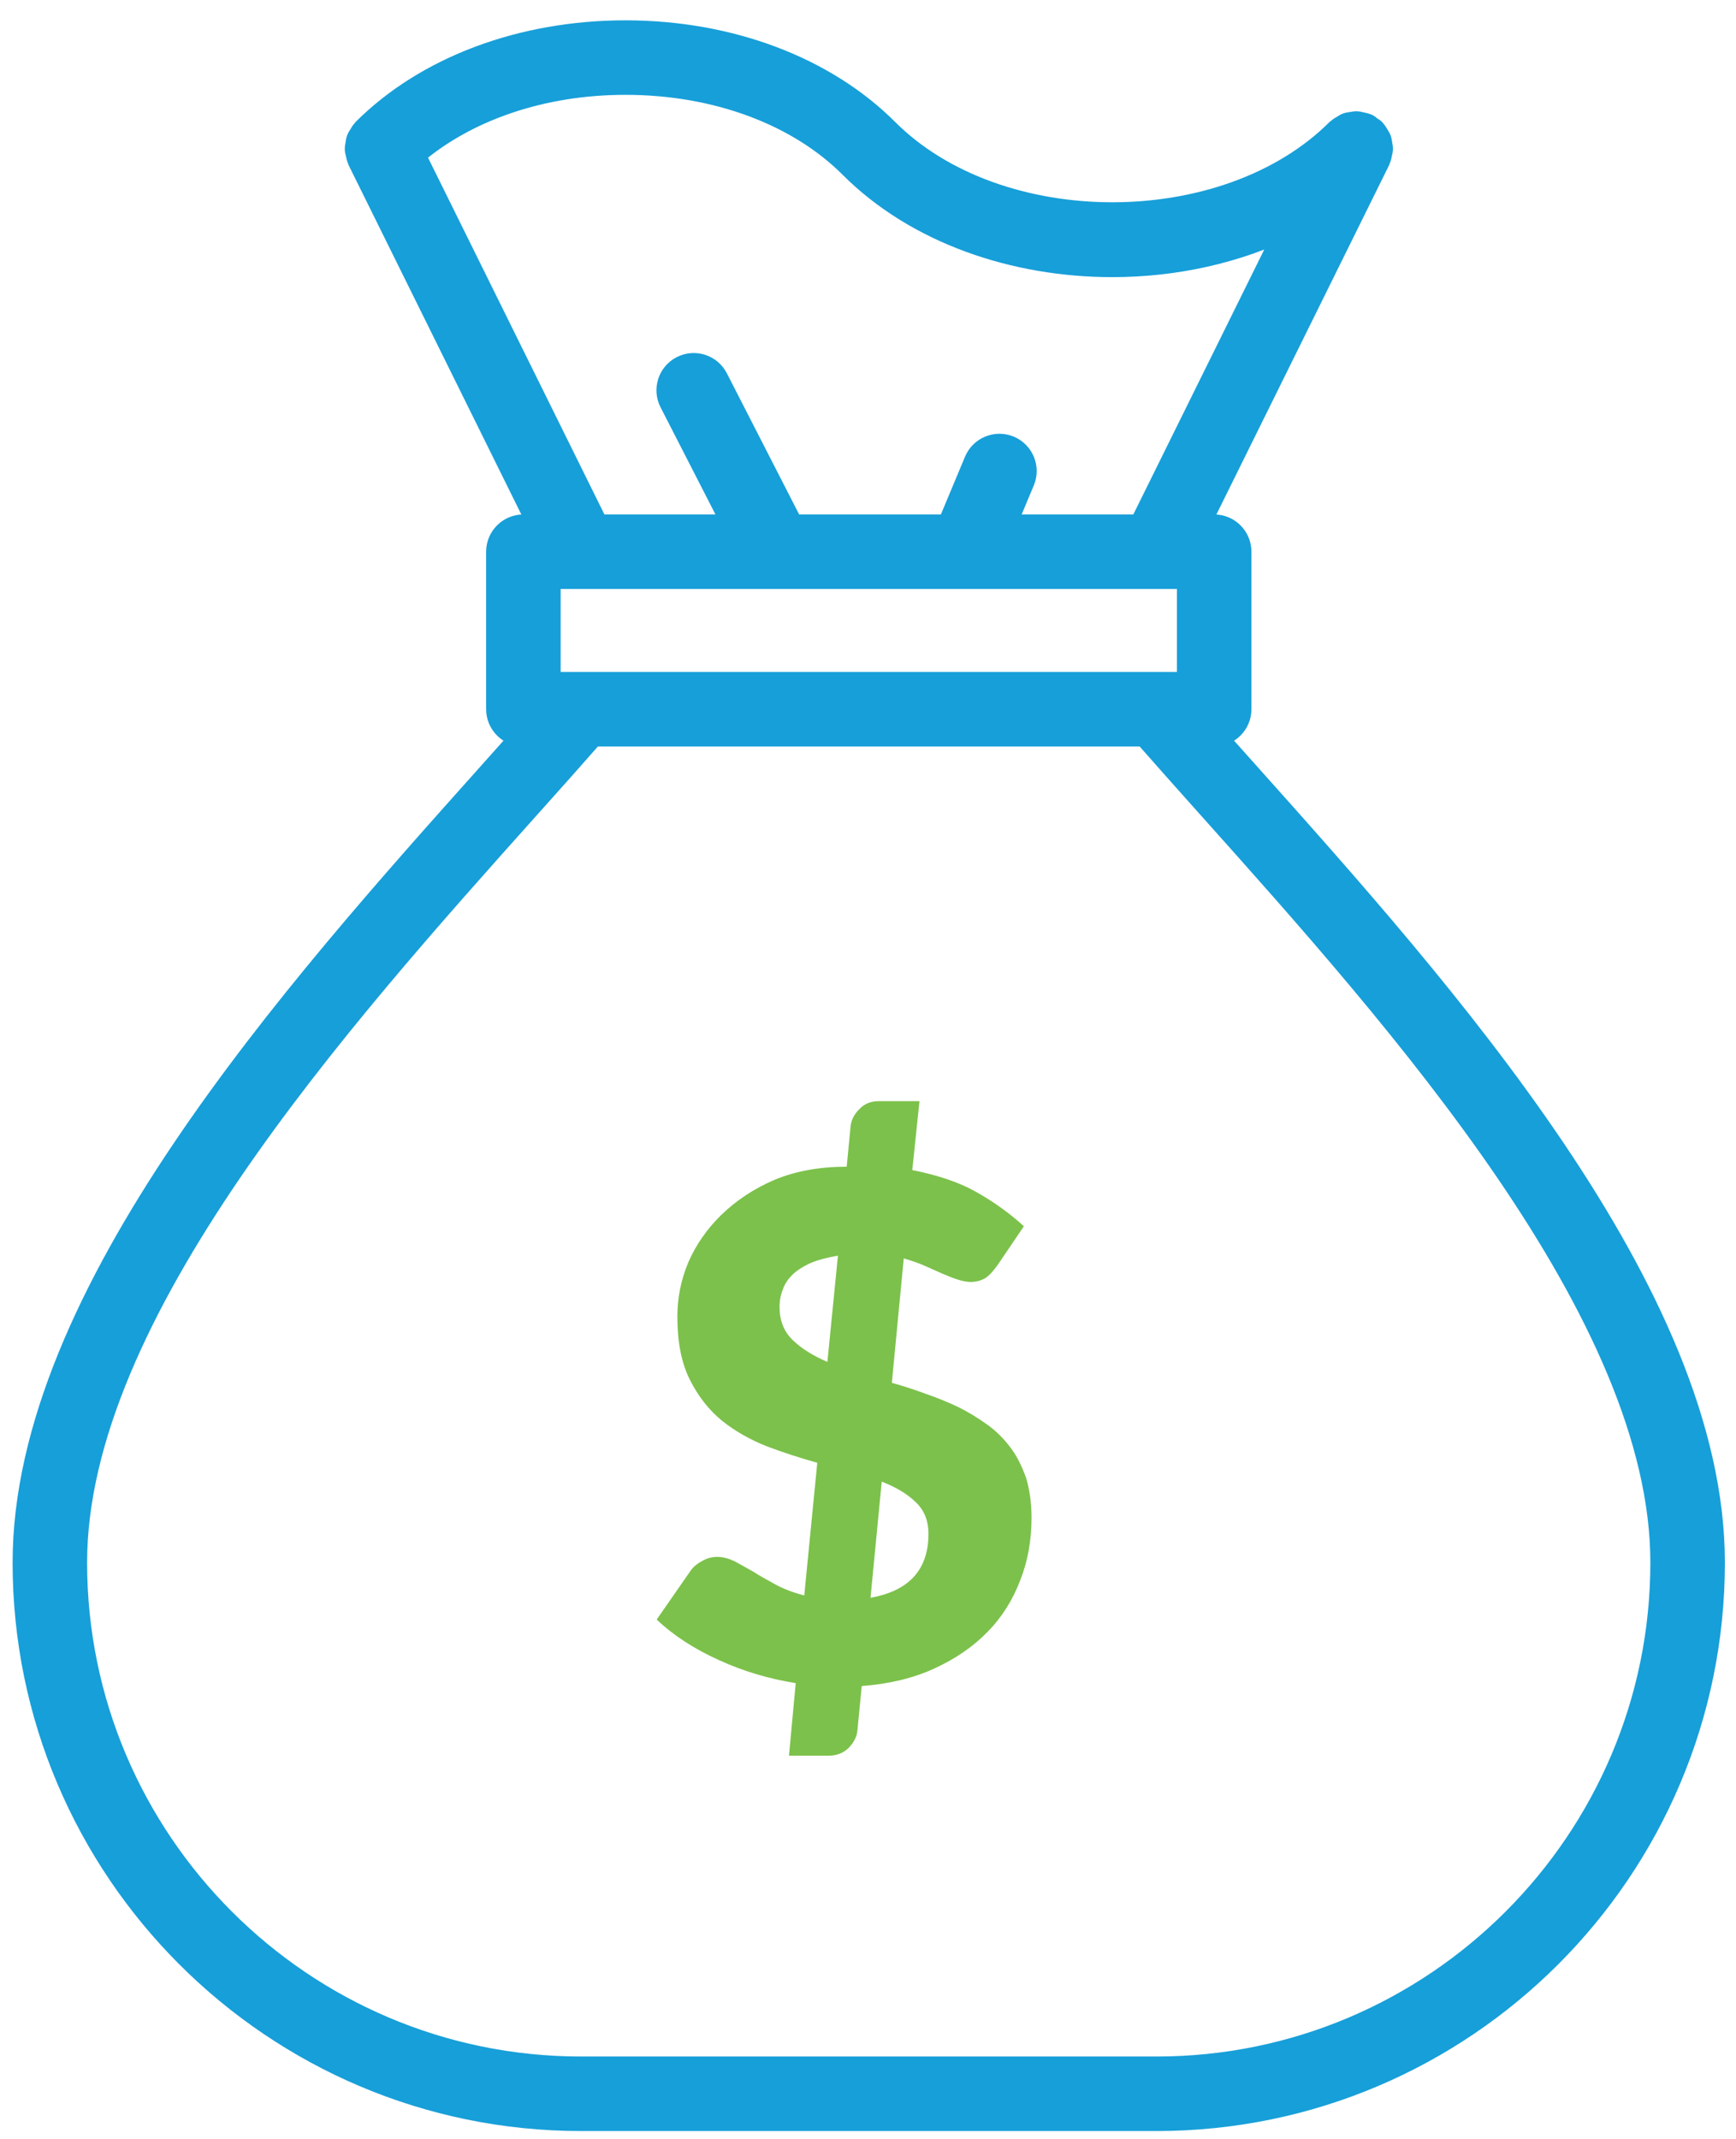 <?xml version="1.0" encoding="UTF-8" standalone="no"?>
<svg width="69px" height="85px" viewBox="0 0 69 85" version="1.1" xmlns="http://www.w3.org/2000/svg" xmlns:xlink="http://www.w3.org/1999/xlink">
    <!-- Generator: Sketch 3.8.3 (29802) - http://www.bohemiancoding.com/sketch -->
    <title>Page 1</title>
    <desc>Created with Sketch.</desc>
    <defs>
        <polygon id="path-1" points="73 0 2.19442231e-15 0 0 91 73 91"></polygon>
    </defs>
    <g id="START-SEQUENCE" stroke="none" stroke-width="1" fill="none" fill-rule="evenodd">
        <g id="-hovericons" transform="translate(-818, -322)">
            <g id="Group" transform="translate(193, 266)">
                <g id="wealth_build" transform="translate(582, 26)">
                    <g id="Page-1" transform="translate(41, 27)">
                        <g id="Group-5" transform="translate(0, 0.5)">
                            <mask id="mask-2" fill="white">
                                <use xlink:href="#path-1"></use>
                            </mask>
                            <g id="Clip-4"></g>
                            <path d="M41.856,23.445 L42.629,21.598 C42.838,21.098 42.601,20.524 42.103,20.315 C41.602,20.107 41.028,20.341 40.819,20.84 L39.73,23.445 L33.458,23.445 L30.445,17.563 C30.199,17.082 29.607,16.891 29.126,17.138 C28.643,17.384 28.453,17.975 28.699,18.458 L31.255,23.445 L25.713,23.445 L18.389,8.632 C20.499,6.812 23.534,5.769 26.858,5.769 C30.458,5.769 33.733,6.98 35.842,9.09 C38.459,11.706 42.335,13.014 46.212,13.014 C48.687,13.014 51.159,12.475 53.306,11.408 L47.356,23.445 L41.856,23.445 Z M50.06,34.524 C57.673,43.033 68.096,54.689 68.096,64.6 C68.096,75.699 59.065,84.73 47.964,84.73 L36.531,84.73 L25.097,84.73 C13.994,84.73 4.962,75.699 4.962,64.6 C4.962,54.69 15.384,43.037 22.995,34.529 C23.9,33.519 24.75,32.568 25.54,31.666 L47.522,31.666 C48.311,32.565 49.158,33.515 50.06,34.524 L50.06,34.524 Z M23.784,29.704 L49.278,29.704 L49.278,25.407 L23.784,25.407 L23.784,29.704 Z M37.228,7.703 C34.754,5.228 30.973,3.808 26.858,3.808 C22.743,3.808 18.962,5.228 16.485,7.703 C16.476,7.713 16.474,7.724 16.467,7.732 C16.416,7.786 16.383,7.849 16.348,7.91 C16.319,7.96 16.284,8.004 16.264,8.056 C16.242,8.117 16.24,8.178 16.229,8.241 C16.219,8.302 16.202,8.362 16.204,8.425 C16.206,8.483 16.225,8.538 16.237,8.594 C16.251,8.663 16.262,8.731 16.291,8.797 C16.296,8.808 16.295,8.82 16.3,8.832 L23.525,23.445 L22.803,23.445 C22.262,23.445 21.822,23.885 21.822,24.426 L21.822,30.685 C21.822,31.226 22.262,31.666 22.803,31.666 L22.922,31.666 C22.473,32.17 22.012,32.688 21.533,33.222 C13.712,41.966 3.001,53.941 3.001,64.6 C3.001,76.782 12.913,86.692 25.097,86.692 L36.531,86.692 L47.964,86.692 C60.147,86.692 70.058,76.782 70.058,64.6 C70.058,53.938 59.345,41.962 51.524,33.216 C51.046,32.684 50.586,32.169 50.139,31.666 L50.259,31.666 C50.801,31.666 51.24,31.226 51.24,30.685 L51.24,24.426 C51.24,23.885 50.801,23.445 50.259,23.445 L49.544,23.445 L56.769,8.832 C56.775,8.82 56.774,8.808 56.779,8.797 C56.808,8.731 56.819,8.663 56.833,8.594 C56.843,8.536 56.864,8.483 56.866,8.425 C56.867,8.362 56.85,8.304 56.841,8.242 C56.83,8.179 56.826,8.117 56.804,8.056 C56.786,8.004 56.749,7.96 56.722,7.911 C56.685,7.849 56.653,7.786 56.603,7.732 C56.595,7.724 56.592,7.713 56.583,7.703 C56.545,7.665 56.496,7.647 56.454,7.617 C56.409,7.584 56.375,7.543 56.326,7.518 C56.314,7.511 56.301,7.512 56.29,7.507 C56.225,7.48 56.16,7.469 56.092,7.455 C56.033,7.443 55.975,7.422 55.916,7.421 C55.859,7.42 55.803,7.435 55.745,7.444 C55.677,7.455 55.612,7.459 55.549,7.482 C55.499,7.501 55.456,7.535 55.409,7.562 C55.345,7.599 55.281,7.633 55.226,7.684 C55.217,7.693 55.205,7.696 55.197,7.703 C50.747,12.15 41.678,12.152 37.228,7.703 L37.228,7.703 Z" id="Fill-3" stroke="#179FD9" fill="#179FD9" mask="url(#mask-2)"></path>
                            <path d="M37.046,61.383 C37.599,61.598 38.055,61.866 38.385,62.187 C38.724,62.499 38.903,62.919 38.903,63.454 C38.903,64.874 38.144,65.722 36.6,65.999 L37.046,61.383 Z M34.886,56.626 C34.314,56.376 33.859,56.099 33.511,55.76 C33.154,55.42 32.984,54.974 32.984,54.439 C32.984,54.189 33.029,53.956 33.118,53.742 C33.19,53.519 33.332,53.323 33.511,53.144 C33.698,52.975 33.931,52.823 34.234,52.689 C34.511,52.573 34.868,52.475 35.305,52.403 L34.886,56.626 Z M32.77,49.395 C31.94,49.752 31.244,50.225 30.663,50.788 C30.101,51.341 29.664,51.966 29.36,52.662 C29.057,53.385 28.923,54.099 28.923,54.831 C28.923,55.831 29.083,56.661 29.414,57.322 C29.744,57.982 30.172,58.536 30.699,58.964 C31.235,59.393 31.833,59.723 32.484,59.982 C33.145,60.232 33.814,60.446 34.484,60.634 L33.966,65.909 C33.538,65.793 33.172,65.659 32.841,65.481 C32.529,65.302 32.226,65.151 31.958,64.972 C31.672,64.811 31.413,64.66 31.19,64.544 C30.958,64.436 30.735,64.374 30.503,64.374 C30.297,64.374 30.092,64.427 29.896,64.544 C29.708,64.642 29.548,64.776 29.44,64.936 L28.101,66.864 C28.78,67.507 29.601,68.034 30.565,68.471 C31.538,68.918 32.565,69.221 33.627,69.391 L33.359,72.274 L34.939,72.274 C35.27,72.274 35.537,72.158 35.734,71.962 C35.939,71.747 36.064,71.515 36.082,71.247 L36.251,69.507 C37.332,69.426 38.296,69.194 39.117,68.819 C39.956,68.436 40.67,67.953 41.25,67.355 C41.822,66.775 42.259,66.079 42.554,65.293 C42.857,64.526 43,63.695 43,62.812 C43,62.223 42.92,61.696 42.786,61.241 C42.625,60.794 42.429,60.375 42.161,60.027 C41.902,59.678 41.581,59.357 41.224,59.107 C40.867,58.848 40.483,58.616 40.072,58.411 C39.652,58.214 39.215,58.036 38.769,57.884 C38.34,57.724 37.894,57.581 37.448,57.456 L37.921,52.51 C38.215,52.6 38.492,52.689 38.733,52.796 C39.001,52.912 39.242,53.019 39.456,53.117 C39.688,53.216 39.885,53.296 40.081,53.358 C40.26,53.412 40.429,53.448 40.581,53.448 C40.795,53.448 40.991,53.394 41.161,53.296 C41.322,53.189 41.474,53.019 41.643,52.787 L42.696,51.234 C42.188,50.77 41.581,50.314 40.858,49.904 C40.135,49.484 39.26,49.199 38.26,49.002 L38.546,46.262 L36.948,46.262 C36.626,46.262 36.367,46.351 36.153,46.583 C35.948,46.779 35.823,47.029 35.805,47.297 L35.653,48.868 C34.582,48.868 33.618,49.038 32.77,49.395 L32.77,49.395 Z" id="Fill-7" fill="#7CC14B" mask="url(#mask-2)"></path>
                        </g>
                    </g>
                </g>
            </g>
        </g>
    </g>
</svg>